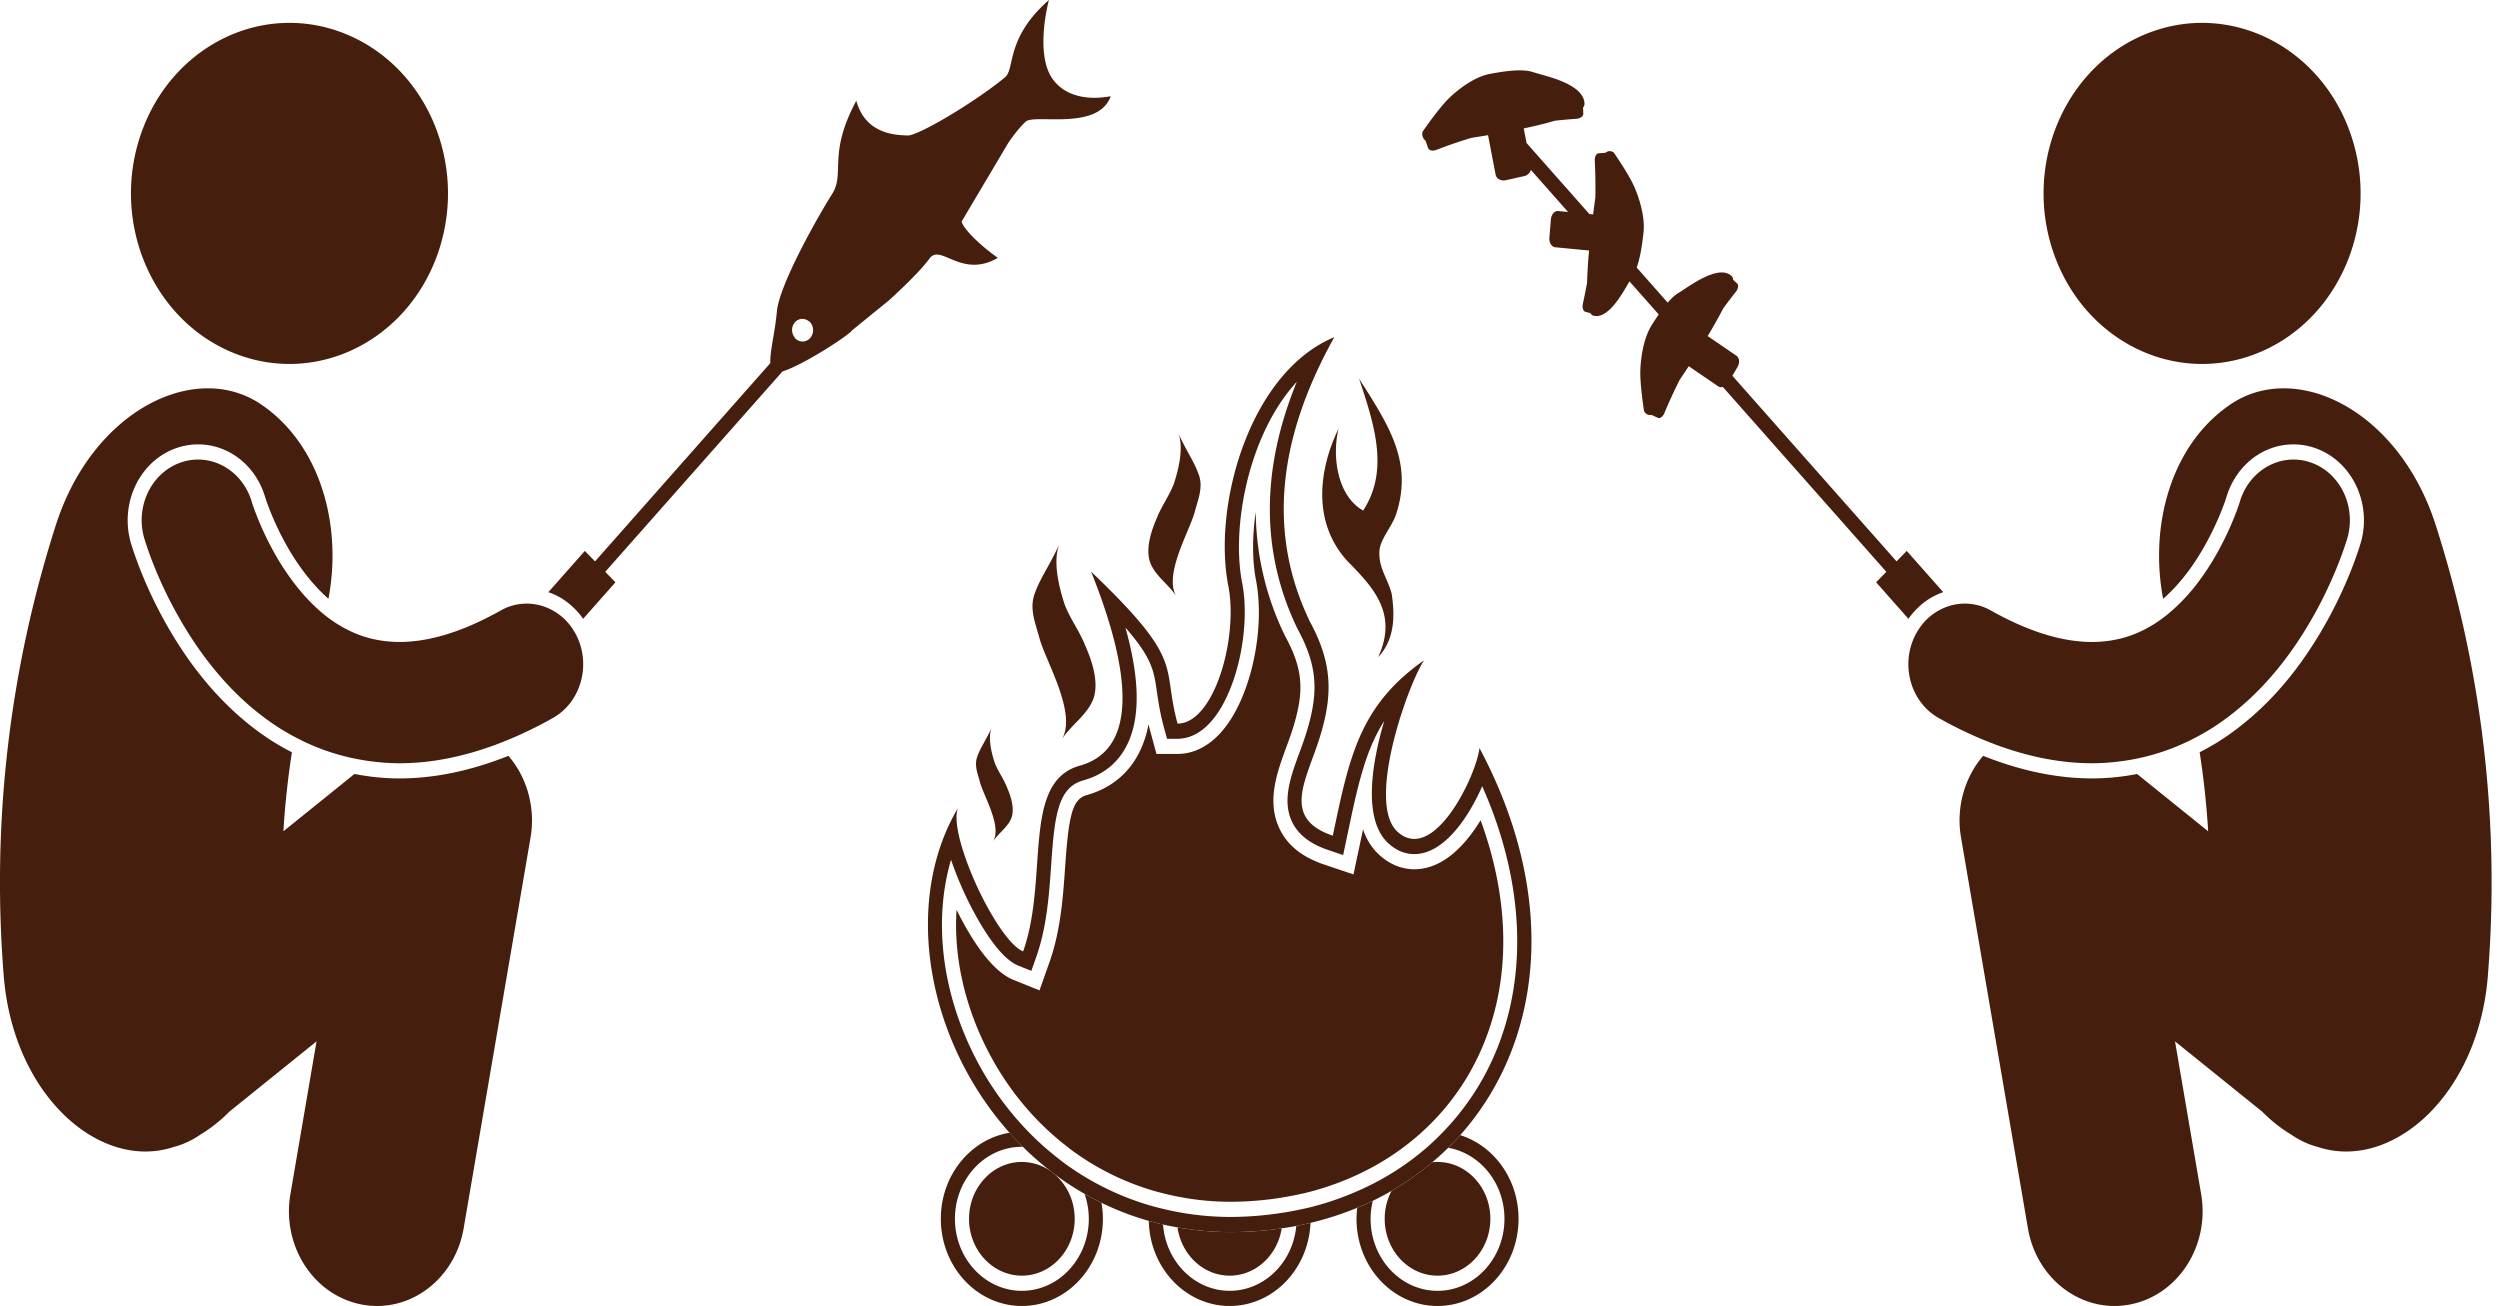 <svg width="134" height="70" fill="none" xmlns="http://www.w3.org/2000/svg"><path d="M58.36 65.329c0 2.127-1.61 3.859-3.588 3.859s-3.587-1.732-3.587-3.86 1.609-3.86 3.587-3.86c.019 0 .037.003.056.003a16.856 16.856 0 01-.717-.755c-2.084.343-3.682 2.274-3.682 4.612 0 2.58 1.945 4.672 4.343 4.672 2.398 0 4.343-2.092 4.343-4.672 0-.294-.029-.58-.077-.859-.308-.15-.61-.31-.905-.478.144.417.226.867.226 1.338z" fill="#451E0D"/><path d="M51.94 65.328c0 1.68 1.27 3.047 2.832 3.047 1.562 0 2.832-1.367 2.832-3.047 0-1-.452-1.887-1.146-2.443-.043-.032-.085-.066-.127-.099a2.675 2.675 0 00-1.56-.505c-1.56 0-2.83 1.367-2.83 3.047zm13.971 3.859c-1.881 0-3.426-1.567-3.572-3.552a15.475 15.475 0 01-.764-.194C61.63 67.969 63.548 70 65.912 70c2.33 0 4.226-1.976 4.332-4.455-.251.06-.505.115-.763.165-.178 1.949-1.71 3.477-3.57 3.477z" fill="#451E0D"/><path d="M65.91 68.375c1.4 0 2.563-1.098 2.79-2.534-.89.13-1.81.199-2.758.199-.98 0-1.92-.094-2.827-.253.207 1.463 1.38 2.588 2.796 2.588zm14.729-3.046c0 2.127-1.61 3.859-3.588 3.859s-3.587-1.732-3.587-3.86c0-.333.044-.655.118-.964-.272.132-.551.255-.834.372a5.03 5.03 0 00-.039.592c0 2.58 1.944 4.672 4.343 4.672 2.398 0 4.342-2.092 4.342-4.672 0-2.127-1.322-3.918-3.128-4.484-.208.233-.422.459-.643.678 1.707.296 3.016 1.887 3.016 3.807z" fill="#451E0D"/><path d="M77.051 68.375c1.562 0 2.832-1.367 2.832-3.047 0-1.68-1.27-3.047-2.832-3.047-.093 0-.186.005-.277.015a15.034 15.034 0 01-2.186 1.534 3.204 3.204 0 00-.368 1.498c0 1.68 1.27 3.047 2.831 3.047z" fill="#451E0D"/><path d="M79.3 40.093c-.175 1.504-2.446 6.203-4.368 4.511-1.747-1.503.524-7.894 1.397-9.21-3.494 2.444-4.017 5.263-4.891 9.398-2.796-.94-1.398-3.007-.7-5.263.7-2.255.7-3.947-.523-6.203-2.272-4.698-1.757-9.765 1.304-15.253-4.542 1.88-6.546 9.05-5.672 13.374.524 2.82-.79 7.338-2.73 7.338-.873-3.195.466-3.27-4.636-8.149 2.154 5.367 2.54 9.528-.605 10.405-3.144.877-1.638 6.007-3.036 9.954-1.397-.564-4.026-6.17-3.502-7.673-2.982 5.074-1.647 12.437 2.773 17.394a16.323 16.323 0 002.22 2.07l.127.1a15.663 15.663 0 002.58 1.583 15.295 15.295 0 003.3 1.166c.256.059.516.106.777.152.907.16 1.846.253 2.827.253a19.05 19.05 0 003.54-.33c.257-.05.51-.105.762-.165a16.594 16.594 0 003.338-1.181c.344-.167.68-.345 1.006-.534a15.049 15.049 0 003.035-2.308c.221-.22.435-.445.643-.678 4.325-4.854 5.392-12.563 1.033-20.751zm-1.95 20.579c-.288.297-.585.584-.897.854a14.374 14.374 0 01-3.485 2.224 15.91 15.91 0 01-2.755.964c-.244.06-.492.11-.741.161-.245.05-.494.092-.744.131a18.03 18.03 0 01-2.786.222 15.41 15.41 0 01-3.58-.428 15.06 15.06 0 01-.736-.191 14.805 14.805 0 01-4.605-2.284c-.1-.073-.194-.152-.292-.228a15.343 15.343 0 01-1.593-1.421 16.43 16.43 0 01-2.866-3.998c-1.803-3.524-2.242-7.381-1.294-10.597.242.722.526 1.378.716 1.79.362.786 1.64 3.383 2.884 3.884l.703.284.267-.755c.566-1.597.687-3.352.795-4.9.183-2.654.354-4.174 1.725-4.556 1.126-.314 1.934-.996 2.403-2.026.653-1.436.607-3.467-.146-6.162 1.428 1.63 1.53 2.335 1.687 3.433.073.508.164 1.14.383 1.942l.16.584h.564c.506 0 1.262-.202 1.994-1.164 1.244-1.631 1.906-4.838 1.477-7.148-.612-3.026.337-8.024 2.921-10.822-1.937 4.732-1.928 9.173.035 13.236 1.053 1.944 1.17 3.34.478 5.572-.112.36-.246.726-.376 1.08-.453 1.232-.92 2.506-.42 3.635.322.722.97 1.239 1.986 1.58l.78.263.182-.859.06-.285c.535-2.534.934-4.432 1.962-6.043-.73 2.462-1.128 5.397.264 6.596.405.356.86.54 1.346.54 1.584 0 2.907-1.957 3.64-3.64 2.446 5.508 2.512 11.076.13 15.494a13.753 13.753 0 01-2.227 3.038z" fill="#451E0D"/><path d="M79.361 43.965c-.77 1.256-1.973 2.627-3.555 2.627-.656 0-1.286-.25-1.818-.718-.438-.377-.738-.864-.93-1.42l-.087.413-.06.286-.182.858-.182.857-.78-.262-.78-.262c-1.226-.413-2.024-1.068-2.441-2.005-.644-1.45-.09-2.954.398-4.285.12-.325.254-.693.362-1.038.626-2.02.53-3.165-.432-4.94a15.41 15.41 0 01-1.566-6.64c-.195 1.35-.19 2.648.02 3.692.477 2.56-.241 5.996-1.633 7.823-.92 1.206-1.91 1.46-2.577 1.46h-1.132l-.159-.585-.157-.581a12.258 12.258 0 01-.11-.425 5.71 5.71 0 01-.413 1.338c-.561 1.237-1.562 2.085-2.891 2.457-.788.22-.973 1.103-1.164 3.84-.11 1.6-.237 3.414-.84 5.118l-.267.755-.267.756-.704-.284-.703-.284c-1.24-.5-2.362-2.38-3.04-3.75-.16 2.44.41 5.075 1.66 7.52 1.065 2.079 2.51 3.808 4.22 5.136.101.078.2.16.303.236a14.113 14.113 0 004.352 2.16c.243.072.49.134.738.193a14.687 14.687 0 003.397.404 17.34 17.34 0 003.363-.332c.251-.05.503-.102.749-.163a14.925 14.925 0 003.504-1.358 13.603 13.603 0 002.56-1.795 12.964 12.964 0 002.806-3.541c2.049-3.8 2.192-8.459.438-13.26zM62.012 27.756c-.279.633-.589 1.532-.403 2.264.217.8 1.053 1.3 1.455 1.965-.712-1.132.65-3.43.96-4.496.186-.7.465-1.332.248-1.998-.248-.733-.62-1.2-1.115-2.265.31.766 0 1.998-.248 2.73-.247.634-.65 1.167-.897 1.8zm-7.77 15.99c.13-.51-.087-1.137-.283-1.579-.174-.44-.457-.813-.631-1.253-.175-.511-.392-1.37-.175-1.904-.348.743-.61 1.068-.783 1.579-.153.464.043.905.174 1.393.218.743 1.176 2.345.675 3.135.283-.465.87-.813 1.023-1.37zm4.409-6.44c.224-.877-.15-1.953-.486-2.71-.299-.758-.785-1.396-1.084-2.153-.299-.877-.673-2.352-.299-3.269-.598 1.276-1.047 1.834-1.345 2.71-.262.798.075 1.556.298 2.392.374 1.276 2.02 4.026 1.16 5.382.485-.798 1.494-1.395 1.756-2.352zm13.536-7.268c1.388 1.415 2.776 2.829 1.68 5.186.95-1.002.877-2.357.73-3.379-.218-.864-.73-1.414-.657-2.357.073-.629.658-1.258.877-1.886.95-2.83-.39-4.82-1.973-7.309.853 2.541 1.608 4.951.22 7.073-1.388-.786-1.68-2.908-1.315-4.4-1.096 2.278-1.388 5.028.438 7.072zM23.488 13.525c1.62-4.737-.634-9.99-5.037-11.734C14.05.047 9.166 2.473 7.545 7.209c-1.621 4.736.634 9.99 5.036 11.734 4.403 1.744 9.285-.682 10.907-5.418zm-2.104 28.198c-.805 0-1.601-.086-2.384-.238l-3.81 3.072c.086-1.42.239-2.833.457-4.236a12.68 12.68 0 01-1.258-.73c-1.628-1.079-3.102-2.553-4.377-4.38-1.803-2.598-2.683-5.093-2.978-6.045l-.014-.043c-.63-2.165.482-4.449 2.469-5.118a3.525 3.525 0 011.127-.186c1.66 0 3.109 1.147 3.604 2.853l.027.08c.036.109.093.272.173.48.153.398.413 1.019.788 1.719.672 1.27 1.518 2.37 2.397 3.145.742-3.907-.408-8.22-3.567-10.39-3.492-2.423-9.04.218-11.036 6.413A62.705 62.705 0 00.2 52.306c.515 6.462 5.188 10.465 9.102 9.174.5-.129.983-.351 1.435-.663a7.93 7.93 0 001.557-1.233l4.673-3.768-1.4 8.185c-.473 2.759 1.223 5.406 3.786 5.914.289.057.576.085.86.085 2.233 0 4.219-1.712 4.638-4.159l3.587-20.956c.273-1.598-.19-3.215-1.187-4.372-2.002.797-3.954 1.21-5.828 1.21h-.039zm24.287-24.016l1.965-1.598s1.577-1.412 2.182-2.247c.605-.834 1.702 1.094 3.666-.04-1.142-.814-1.892-1.645-1.938-1.952l2.487-4.194s.48-.732.95-1.159c.47-.426 3.881.517 4.552-1.36-1.466.275-2.602-.126-3.168-1.003-.688-1.07-.432-3.03-.144-4.154-2.35 2.06-1.798 3.689-2.358 4.149-1.662 1.365-4.671 3.137-5.21 3.113-.54-.024-2.243-.005-2.758-1.862-1.558 2.922-.572 3.863-1.303 5.012-.648 1.02-2.822 4.805-2.953 6.29-.1 1.119-.382 2.144-.35 2.76L31.894 30.09l-.547-.56-1.955 2.21c.257.088.504.203.736.347a4.006 4.006 0 011.129 1.081l1.731-1.958-.547-.56 9.498-10.739c1.098-.34 3.54-1.92 3.733-2.204zm-3.068-.427a.53.53 0 01.703-.095c.032.022.068.036.097.065.229.23.24.617.027.863a.539.539 0 01-.801.027c-.032-.031-.049-.072-.072-.108a.636.636 0 01.046-.752z" fill="#451E0D"/><path d="M28.798 32.411a2.819 2.819 0 00-1.961.312c-2.27 1.276-4.04 1.685-5.422 1.686-1.41-.006-2.483-.406-3.463-1.045a6.958 6.958 0 01-.547-.399c-1.207-.966-2.192-2.36-2.852-3.609-.38-.71-.658-1.36-.83-1.813a11.225 11.225 0 01-.223-.627v-.002c-.499-1.713-2.193-2.668-3.785-2.133-1.593.536-2.48 2.359-1.983 4.072.068.206.85 2.937 2.883 5.87 1.02 1.46 2.372 2.985 4.172 4.178.316.21.652.404.996.59a11.85 11.85 0 004.065 1.31c.5.066 1.01.109 1.536.109h.03c1.641.001 3.38-.33 5.204-1.012a21.44 21.44 0 003.021-1.417c1.478-.832 2.049-2.796 1.276-4.386a3.369 3.369 0 00-.187-.33 3.007 3.007 0 00-1.93-1.354zm88.577-1.906c1.149-1.575 1.841-3.448 1.95-3.827.507-1.718 1.953-2.859 3.606-2.859.382 0 .761.063 1.127.186 1.987.67 3.098 2.953 2.478 5.09-.174.579-.669 2.07-1.649 3.907-1.57 2.911-3.443 5.066-5.729 6.59-.406.27-.828.508-1.257.729.219 1.403.371 2.817.457 4.237l-3.811-3.073a12.48 12.48 0 01-2.383.238h-.03c-1.877 0-3.833-.412-5.837-1.21-.997 1.157-1.461 2.774-1.187 4.372l3.587 20.956c.419 2.447 2.404 4.159 4.638 4.159.283 0 .57-.028.859-.085 2.564-.508 4.26-3.155 3.787-5.914l-1.401-8.184 4.675 3.769c.47.474.988.891 1.558 1.232.451.311.934.533 1.431.662 3.915 1.292 8.589-2.711 9.105-9.174a62.706 62.706 0 00-2.803-24.187c-1.996-6.195-7.544-8.836-11.036-6.413-3.159 2.17-4.309 6.485-3.566 10.392.501-.44.986-.977 1.431-1.593zm3.592-11.562c4.402-1.744 6.657-6.998 5.036-11.734-1.621-4.736-6.504-7.162-10.906-5.418-4.403 1.743-6.657 6.997-5.037 11.734 1.622 4.736 6.504 7.162 10.907 5.418zM102.806 32.57a3.6 3.6 0 011.351-.83l-1.955-2.21-.547.56-8.8-9.95.275-.466c.133-.224.106-.497-.06-.61l-1.538-1.05c.31-.516.596-1.02.826-1.474.221-.304.45-.604.683-.898.128-.16.16-.36.067-.448l-.212-.2a.283.283 0 00-.07-.184c-.704-.706-2.359.6-2.855.887-.19.111-.388.299-.582.524l-1.663-1.881c.197-.533.3-1.274.367-1.889.084-.779-.191-1.741-.49-2.43-.299-.688-1.111-1.851-1.111-1.851-.177-.117-.33-.068-.442.02l-.37.026c-.122.01-.21.188-.2.4.033.66.043 1.319.031 1.978-.04.285-.08.587-.12.898l-.201-.02-3.368-3.808-.15-.78c.6-.128 1.175-.266 1.67-.413a25.48 25.48 0 011.153-.103c.21-.013.376-.136.37-.278l-.014-.325a.305.305 0 00.079-.195c-.02-1.108-2.186-1.508-2.762-1.705-.576-.196-1.56-.047-2.329.1-.769.148-1.601.75-2.165 1.292-.564.542-1.422 1.799-1.422 1.799a.444.444 0 00.155.481l.14.4c.047.132.244.175.442.097.62-.24 1.245-.455 1.877-.645.284-.044.584-.092.893-.145l.406 2.119c.043.22.287.353.546.296l.963-.214a.504.504 0 00.383-.336l1.993 2.254-.529-.051c-.194-.02-.37.18-.392.444l-.082.984c-.022.265.118.494.313.513l1.815.175a25.665 25.665 0 00-.107 1.717c-.068.38-.143.758-.225 1.135-.046.206.012.399.131.432l.274.073c.04.068.086.112.14.129.77.233 1.532-1.092 1.95-1.833l1.57 1.774c-.138.198-.268.4-.386.589-.407.65-.572 1.642-.6 2.4-.027.76.2 2.195.2 2.195.108.191.264.223.401.2l.34.158c.113.052.268-.063.348-.256.252-.602.524-1.194.815-1.774.157-.233.322-.481.49-.738l1.584 1.08c.072.05.159.054.245.032l8.763 9.909-.547.56 1.731 1.958c.153-.22.327-.418.514-.598z" fill="#451E0D"/><path d="M104.751 32.41a3.003 3.003 0 00-1.93 1.355 3.239 3.239 0 00-.187.33c-.774 1.59-.203 3.554 1.274 4.386a21.429 21.429 0 003.022 1.417c1.823.682 3.562 1.013 5.203 1.012h.031c.526 0 1.036-.043 1.535-.108a11.853 11.853 0 004.066-1.312c.344-.185.68-.379.996-.59 2.699-1.798 4.391-4.299 5.471-6.303 1.075-2.015 1.536-3.59 1.583-3.744.498-1.713-.389-3.536-1.982-4.072-1.588-.534-3.279.415-3.78 2.121h-.001l-.003.011c-.053.19-.744 2.264-2.078 4.09a10.09 10.09 0 01-1.828 1.96c-.207.165-.42.32-.639.46-.957.604-2.005.98-3.371.987-1.384-.002-3.153-.411-5.421-1.687a2.82 2.82 0 00-1.961-.312z" fill="#451E0D"/></svg>